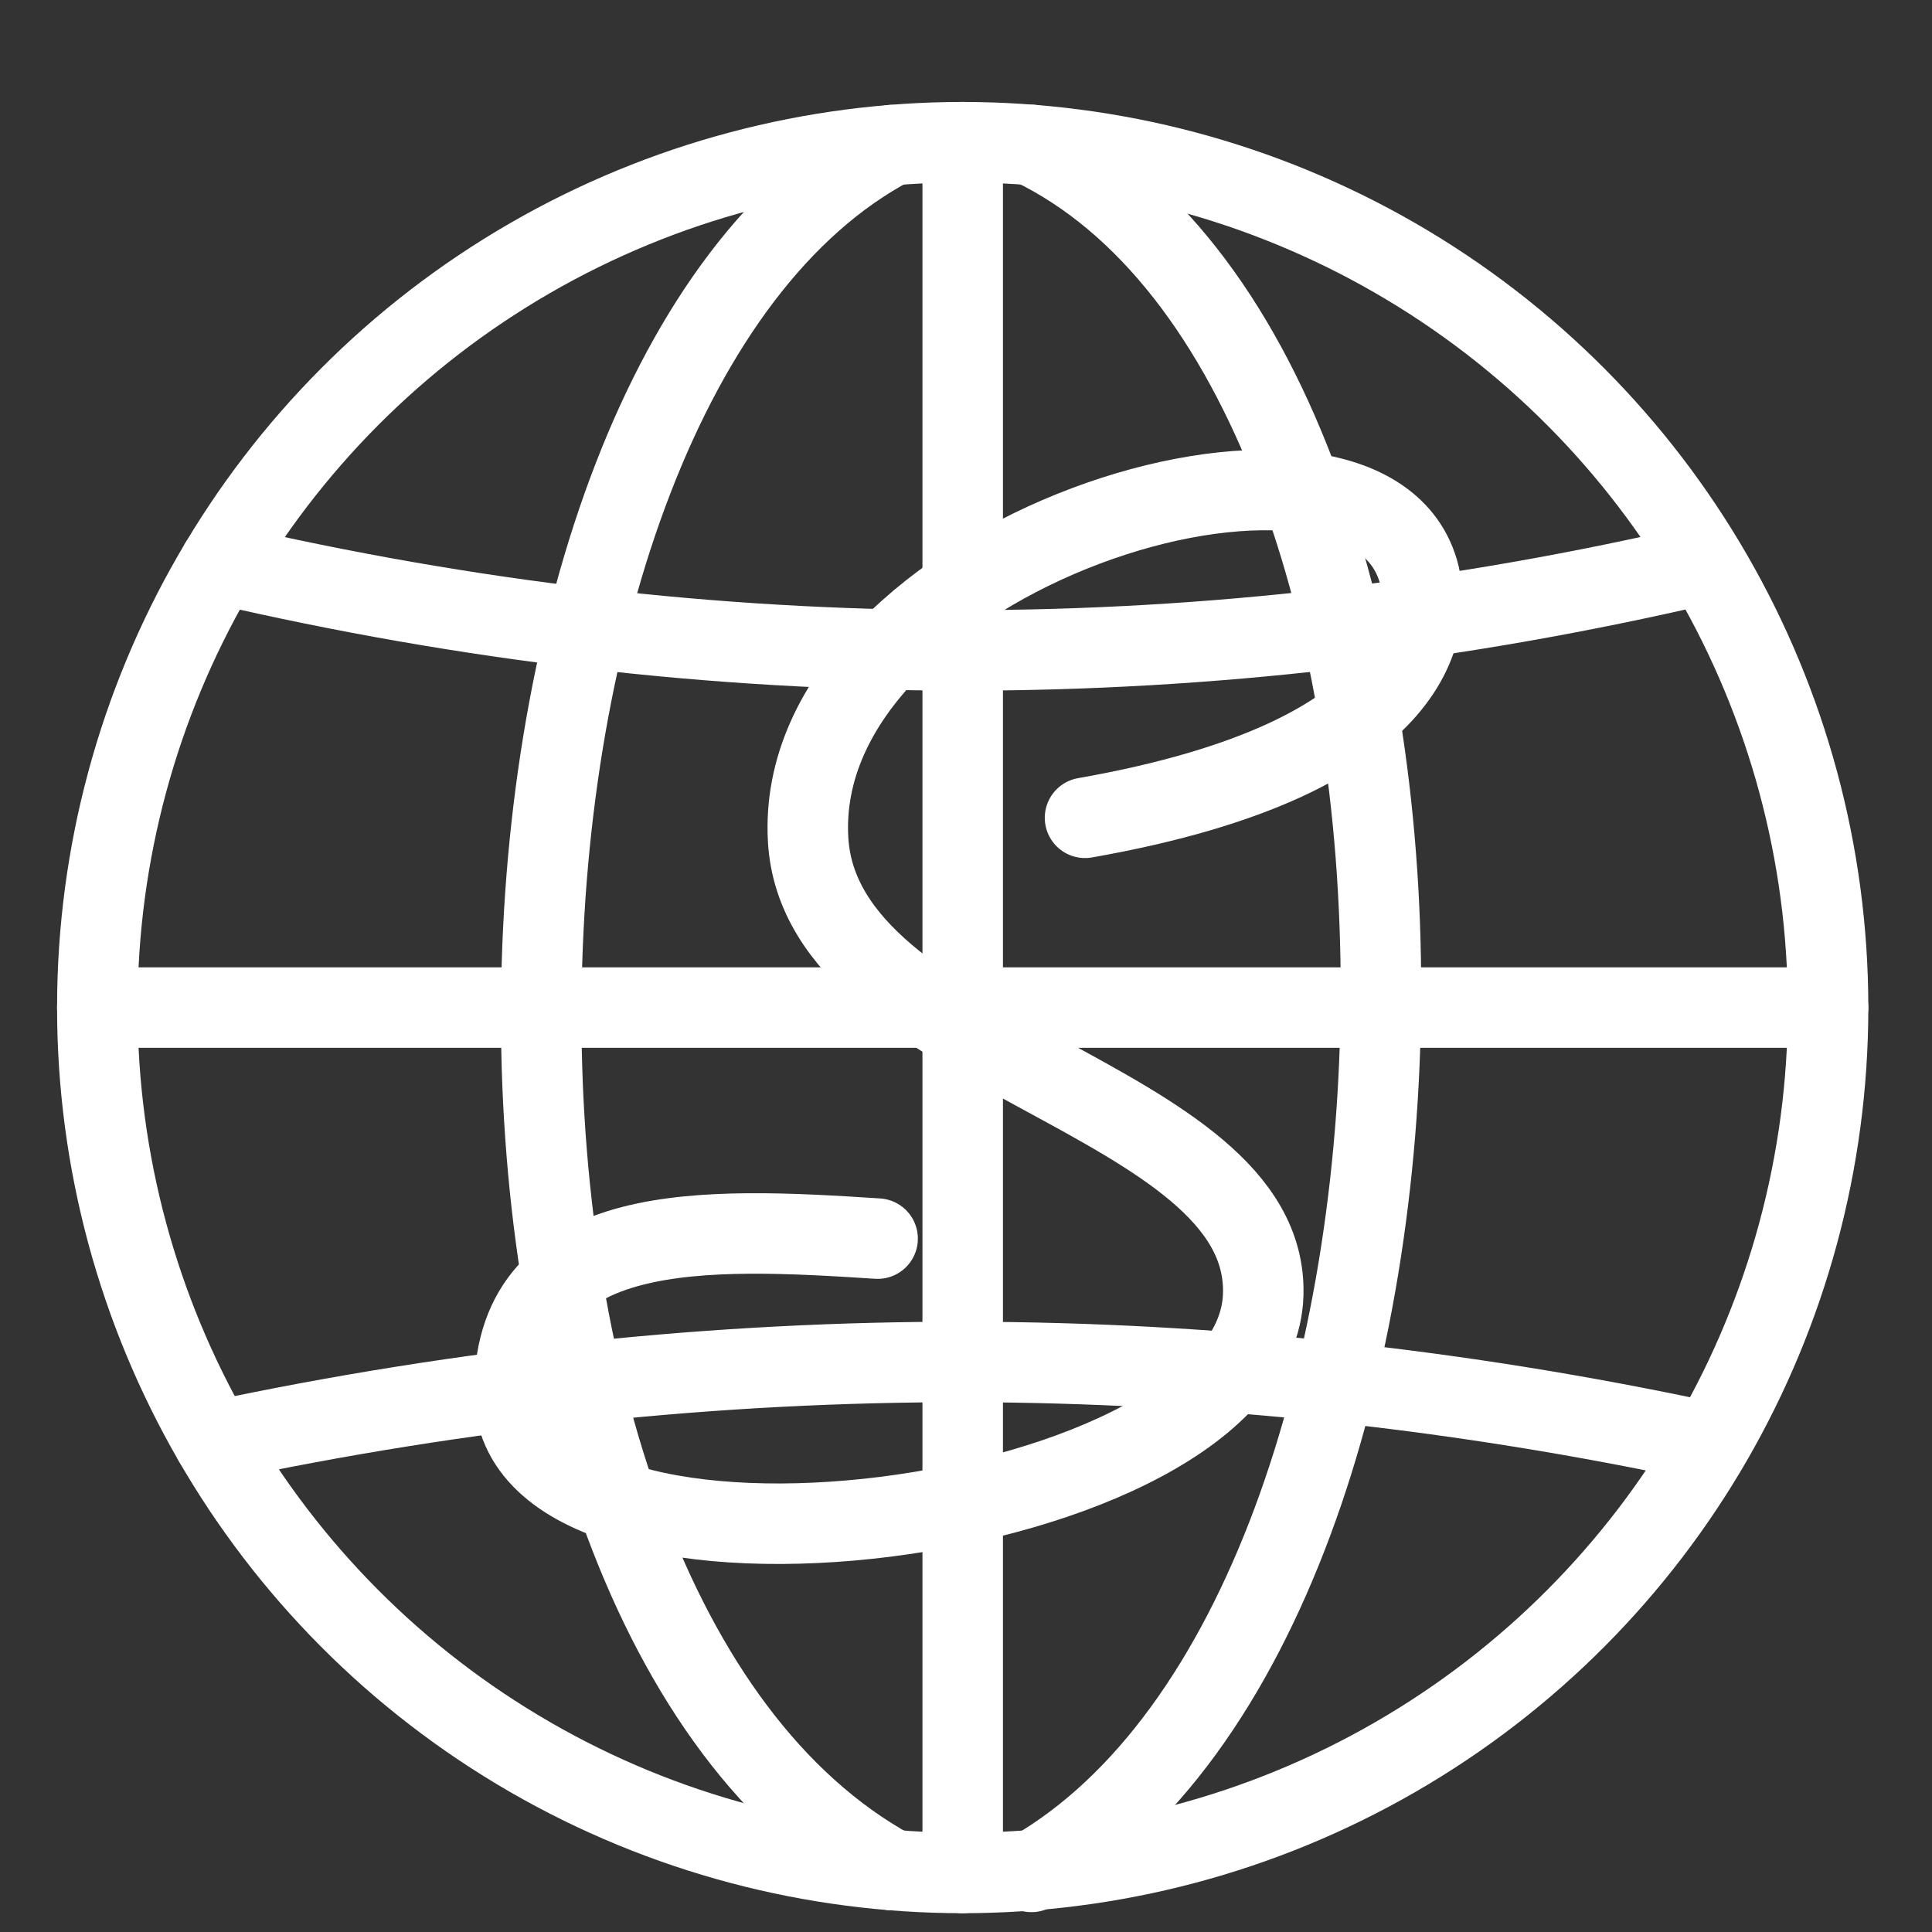 <?xml version="1.0" encoding="UTF-8"?><svg id="b" xmlns="http://www.w3.org/2000/svg" viewBox="0 0 48 48"><rect x="0" y="0" width="48" height="48" fill="#333333" stroke="none"/><defs><style>.k{stroke-width:2px;fill:none;stroke:#fff;stroke-linecap:round;stroke-linejoin:round;}</style></defs><circle id="c" class="k" cx="23.918" cy="25.033" r="21.5"/><path id="d" class="k" d="m23.918,3.533v43"/><path id="e" class="k" d="m25.626,3.601c11.678,5.623,11.476,36.308,0,42.906"/><path id="f" class="k" d="m22.16,3.605c-11.248,5.937-11.984,36.272,0,42.856"/><path id="g" class="k" d="m45.418,25.033H2.418"/><path id="h" class="k" d="m5.46,14.008c12.281,2.855,24.578,2.881,36.892,0"/><path id="i" class="k" d="m5.317,35.814c12.567-2.675,24.907-2.595,37.04,0"/><path id="j" class="k" d="m26.957,20.318c8.579-1.508,8.621-4.97,8.279-6.135-1.404-4.78-15.576-.422-15.158,6.685.32,5.44,11.468,6.334,11.306,11.306-.189,5.809-18.655,8.096-18.605,2.37.037-4.259,4.747-4.05,9.025-3.771"/></svg>